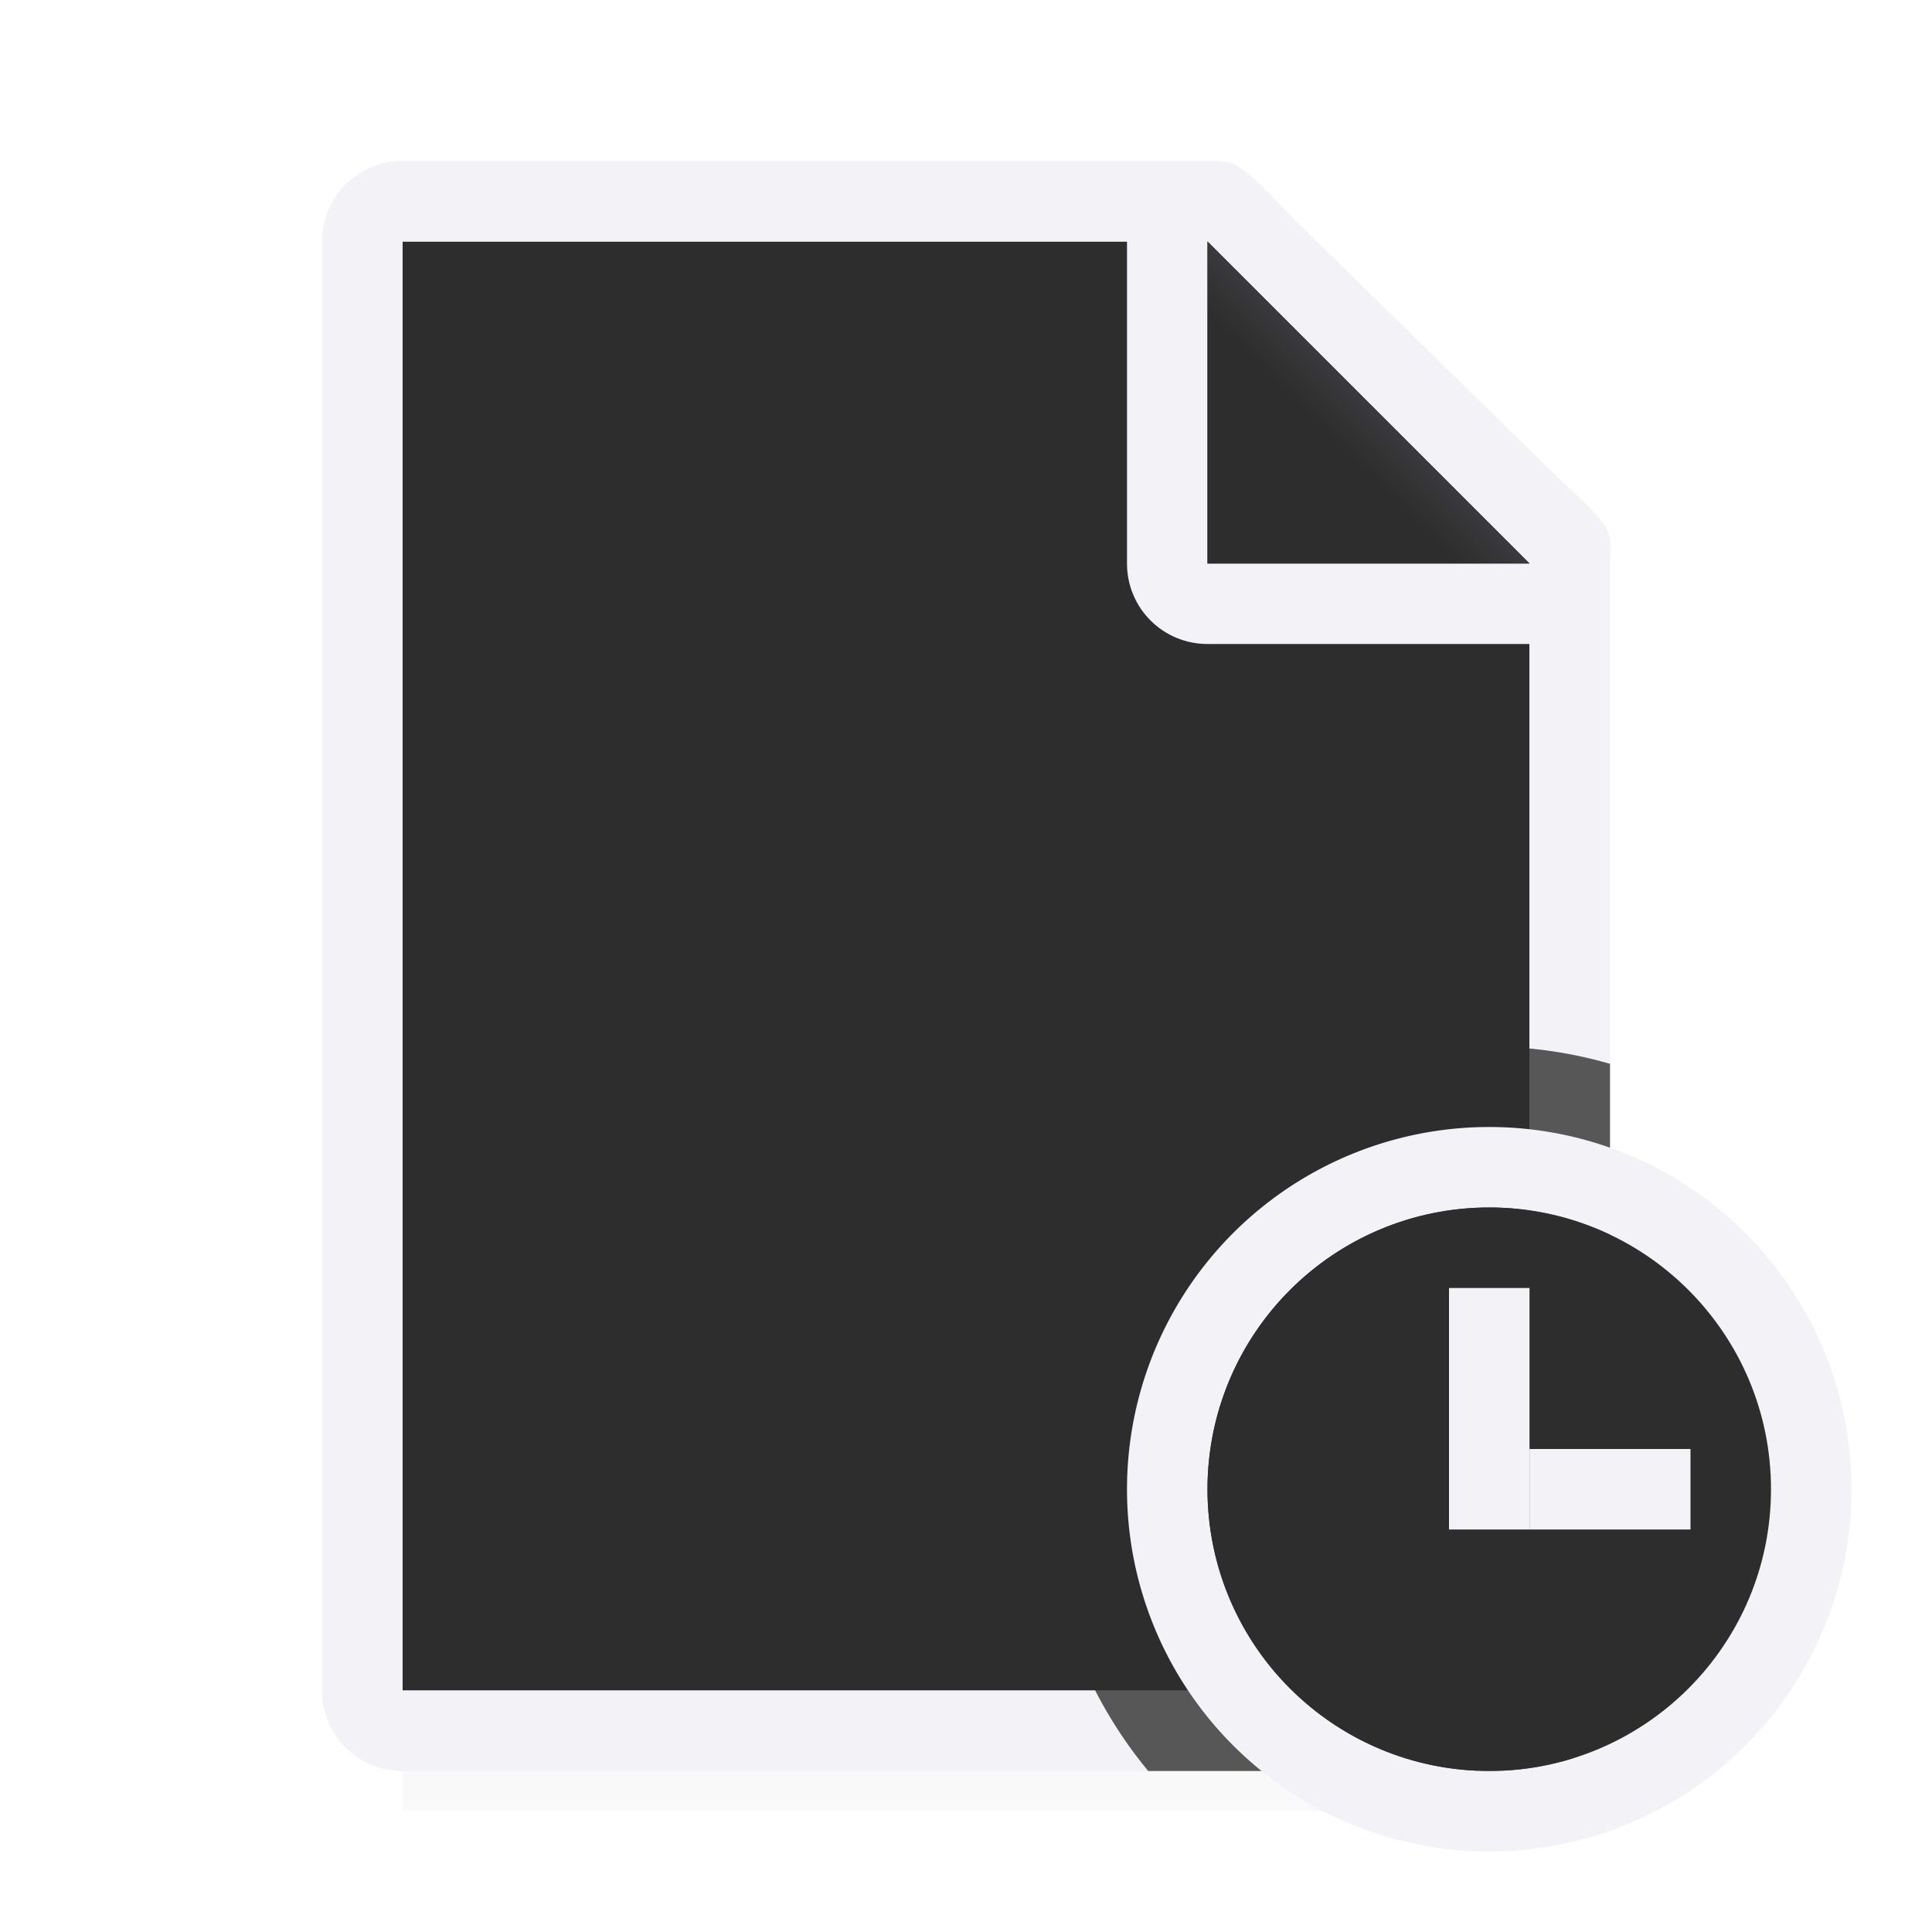 <svg viewBox="0 0 24 24" xmlns="http://www.w3.org/2000/svg" xmlns:xlink="http://www.w3.org/1999/xlink"><filter id="a" color-interpolation-filters="sRGB" height="1.095" width="1.097" x="-.049" y="-.047"><feGaussianBlur stdDeviation=".366"/></filter><linearGradient id="b" gradientUnits="userSpaceOnUse" x1="15" x2="17" y1="7" y2="5"><stop offset="0" stop-color="#2d2d2d"/><stop offset=".78" stop-color="#2d2d2d"/><stop offset="1" stop-color="#3a3a3c"/></linearGradient><radialGradient id="c" cx="17" cy="6.556" gradientTransform="matrix(1.429 -0 0 1.429 -7.286 -4.365)" gradientUnits="userSpaceOnUse" r="7"><stop offset="0" stop-color="#1c1c1e"/><stop offset=".3" stop-color="#2d2d2d"/><stop offset="1" stop-color="#2d2d2d"/></radialGradient><path d="m5 19.941h14v2.559h-14z" filter="url(#a)" opacity=".15" stroke-width="1.015"/><path d="m5 3v18h14v-14.271l-4-3.729z" fill="url(#c)"/><path d="m5 2c-.554 0-1 .446-1 1v18c0 .554.446 1 1 1h14c.554 0 1-.446 1-1v-10.109-3.641-.208c0-.451.099-.427-.605-1.068l-3.307-3.237c-.71-.737-.711-.737-1.095-.737h-.332-.662zm0 1h9v4c0 .554.446 1 1 1h4v13h-14z" fill="#f2f2f7"/><path d="m15 7h4l-4-4z" fill="#2d2d2d" fill-rule="evenodd"/><path d="m15 3 4 4h-4z" fill="url(#b)"/><path d="m18.5 13a5.5 5.5 0 0 0 -5.5 5.5 5.5 5.5 0 0 0 1.264 3.5h4.736c.554 0 1-.446 1-1v-7.785a5.5 5.5 0 0 0 -1.5-.215z" fill="#2d2d2d" fill-opacity=".784"/><path d="m18.5 14a4.5 4.5 0 0 0 -4.5 4.5 4.5 4.5 0 0 0 4.5 4.5 4.5 4.5 0 0 0 4.5-4.5 4.5 4.5 0 0 0 -4.5-4.5zm0 1a3.5 3.5 0 0 1 3.5 3.5 3.5 3.5 0 0 1 -3.5 3.5 3.5 3.5 0 0 1 -3.5-3.5 3.5 3.5 0 0 1 3.5-3.5z" fill="#f2f2f7"/><circle cx="18.5" cy="18.5" fill="#2d2d2d" r="3.5"/><g fill="#f2f2f7"><path d="m18 16h1v3h-1z"/><path d="m19 18h2v1h-2z"/></g></svg>
